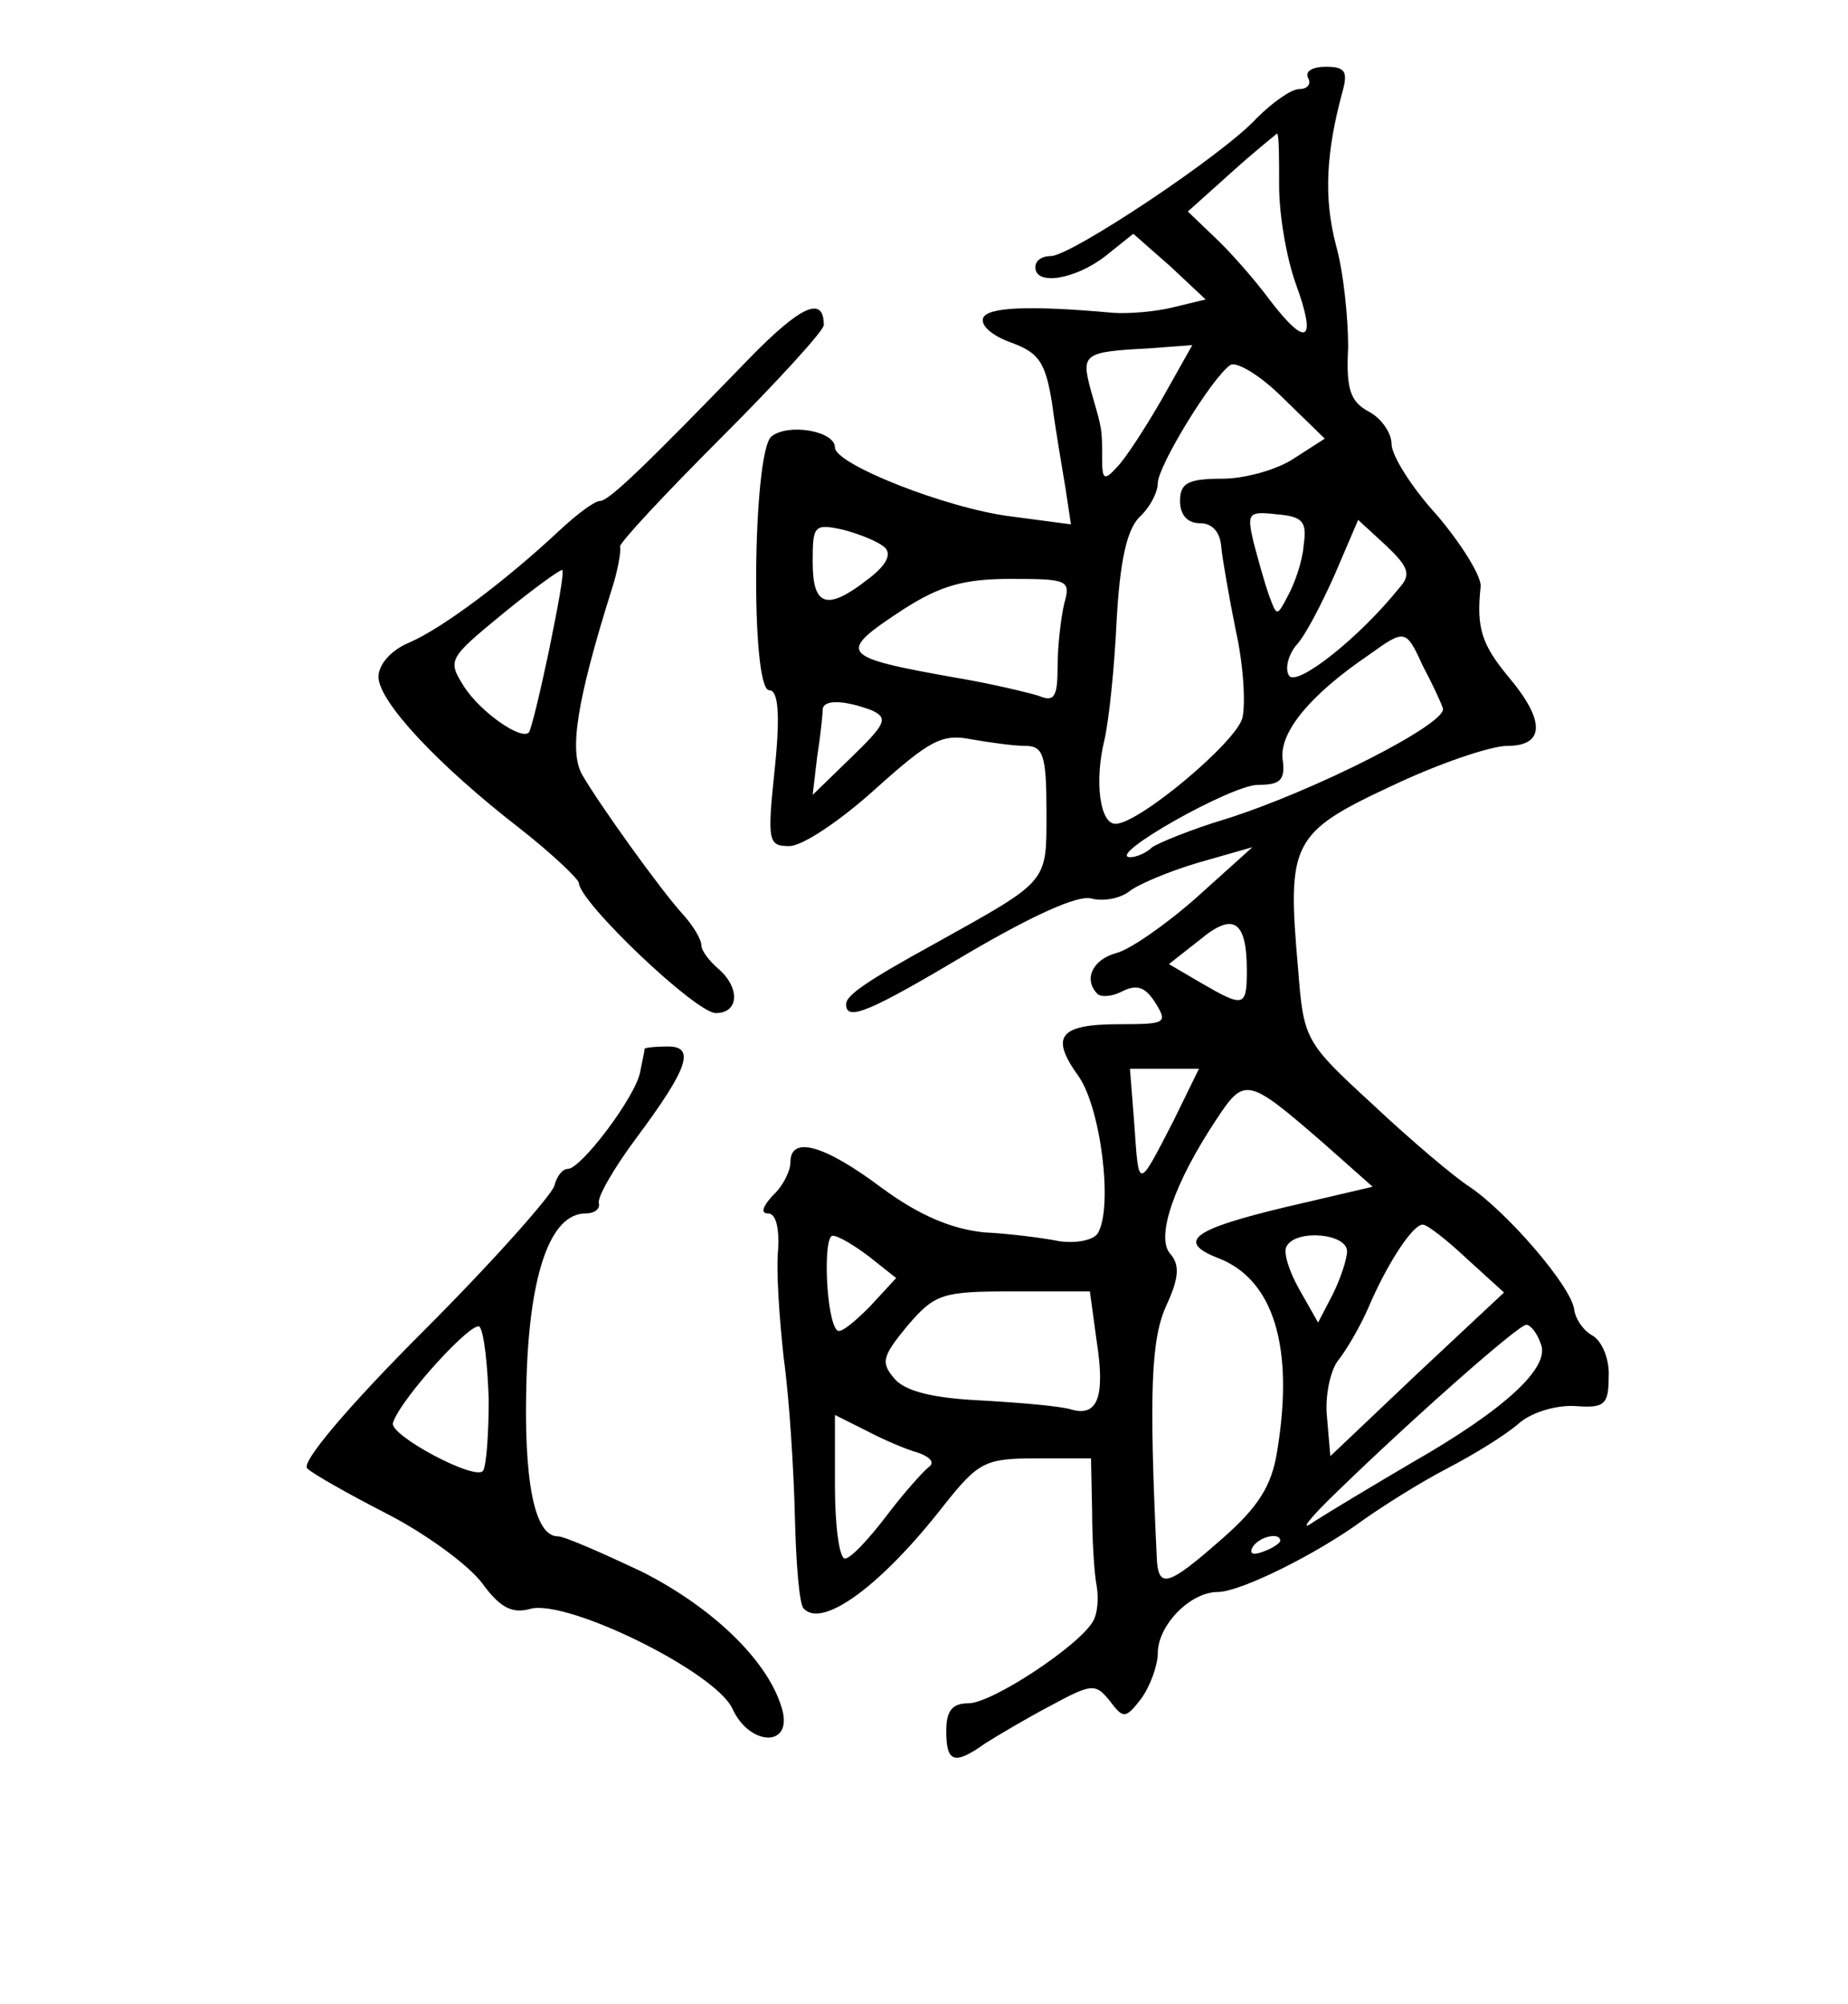 <?xml version="1.0" standalone="no"?>
<!DOCTYPE svg PUBLIC "-//W3C//DTD SVG 20010904//EN"
 "http://www.w3.org/TR/2001/REC-SVG-20010904/DTD/svg10.dtd">
<svg version="1.0" xmlns="http://www.w3.org/2000/svg"
 width="166pt" height="180pt" viewBox="0 0 166 180"
 preserveAspectRatio="xMidYMid meet">
<g transform="translate(0,180) scale(0.1,-0.1)"
fill="#000000" stroke="none">
<path d="M1175 1730 c3 -5 0 -10 -8 -10 -7 0 -24 -12 -38 -26 -30 -33 -167
-124 -185 -124 -8 0 -14 -4 -14 -10 0 -17 36 -11 63 10 l25 20 33 -29 32 -30
-29 -7 c-16 -4 -40 -6 -54 -5 -77 7 -114 5 -117 -5 -2 -7 9 -16 26 -22 24 -9
30 -17 36 -54 3 -23 9 -58 12 -76 l5 -33 -53 7 c-58 7 -159 47 -159 62 0 15
-42 22 -57 10 -17 -14 -19 -228 -2 -228 8 0 10 -21 5 -70 -7 -66 -6 -70 13
-70 12 0 46 23 77 51 49 44 60 50 86 45 17 -3 39 -6 49 -6 16 0 19 -8 19 -59
0 -65 3 -61 -101 -119 -60 -33 -79 -46 -79 -54 0 -16 21 -7 110 46 58 34 98
52 110 49 11 -3 26 0 34 6 7 6 35 18 62 26 l49 14 -50 -45 c-27 -24 -60 -47
-72 -50 -22 -6 -30 -24 -17 -37 4 -3 14 -2 23 3 13 6 20 3 29 -11 11 -18 9
-19 -32 -19 -55 0 -63 -11 -37 -47 20 -29 31 -118 17 -141 -4 -6 -19 -9 -34
-7 -15 3 -46 7 -68 8 -29 3 -58 15 -92 40 -52 39 -82 47 -82 23 0 -8 -7 -22
-16 -30 -9 -10 -11 -16 -4 -16 7 0 10 -13 9 -32 -2 -18 1 -62 5 -98 5 -36 9
-100 10 -142 1 -42 4 -80 8 -83 17 -18 70 21 126 93 31 39 37 42 83 42 l49 0
1 -47 c0 -27 2 -57 4 -67 2 -11 1 -25 -3 -32 -12 -22 -91 -74 -112 -74 -15 0
-20 -7 -20 -25 0 -28 7 -31 35 -11 11 7 38 23 59 34 37 20 40 20 53 4 12 -16
14 -16 28 2 8 11 15 30 15 41 0 25 29 55 54 55 20 0 89 34 131 65 17 12 50 33
75 46 25 13 54 31 65 41 12 10 34 16 50 15 26 -2 30 1 30 26 1 16 -6 32 -14
37 -8 4 -16 15 -17 24 -3 21 -60 87 -94 110 -14 9 -53 42 -87 74 -61 56 -62
58 -67 122 -10 113 -6 122 84 164 42 20 89 36 104 36 34 0 34 23 1 62 -24 29
-29 44 -25 81 1 9 -17 38 -39 64 -23 25 -41 54 -41 64 0 10 -9 23 -20 29 -17
9 -21 20 -19 58 0 26 -4 67 -11 92 -11 42 -9 83 6 138 5 18 2 22 -15 22 -12 0
-19 -4 -16 -10z m-26 -97 c0 -27 7 -66 15 -88 19 -52 10 -58 -23 -15 -14 19
-37 45 -50 57 l-24 23 39 35 c21 19 40 34 41 35 2 0 2 -21 2 -47z m-105 -191
c-15 -26 -33 -54 -41 -62 -11 -12 -13 -11 -13 8 0 28 0 26 -10 61 -9 33 -7 35
51 38 l40 3 -27 -48z m118 -54 c-15 -10 -44 -18 -64 -18 -31 0 -38 -4 -38 -20
0 -13 7 -20 18 -20 11 0 18 -8 19 -21 1 -11 7 -45 13 -75 7 -31 9 -66 6 -79
-6 -22 -93 -95 -114 -95 -14 0 -19 38 -10 75 4 17 9 64 11 107 3 54 9 81 20
93 10 9 17 23 17 31 0 15 48 94 65 106 5 4 27 -9 47 -29 l38 -37 -28 -18z m9
-78 c-1 -14 -8 -34 -14 -45 -10 -19 -10 -19 -17 0 -4 11 -10 33 -14 48 -6 26
-5 28 21 25 24 -2 27 -7 24 -28z m-376 -2 c6 -6 1 -16 -15 -28 -37 -29 -50
-25 -50 15 0 33 1 35 28 29 15 -4 32 -11 37 -16z m462 -36 c-36 -45 -92 -89
-99 -79 -4 6 -1 18 6 27 8 8 23 37 35 64 l21 49 25 -23 c20 -19 23 -26 12 -38z
m-301 -14 c-3 -13 -6 -38 -6 -57 0 -27 -3 -32 -17 -26 -10 3 -43 11 -73 16
-107 19 -109 22 -48 62 33 21 54 27 96 27 51 0 54 -1 48 -22z m322 -56 c8 -15
16 -32 18 -38 6 -13 -116 -75 -196 -100 -30 -9 -59 -21 -65 -25 -5 -5 -14 -9
-20 -9 -22 1 91 65 115 65 20 0 25 4 22 24 -2 24 25 57 78 93 32 23 33 23 48
-10z m-495 -40 c15 -7 13 -12 -18 -42 l-35 -34 4 34 c3 19 5 38 5 43 1 9 20 8
44 -1z m337 -234 c0 -33 -3 -33 -41 -11 l-29 17 28 22 c30 25 42 17 42 -28z
m-66 -135 c-32 -62 -31 -62 -35 -4 l-4 51 31 0 31 0 -23 -47z m135 -20 l44
-39 -77 -18 c-84 -20 -100 -31 -62 -46 50 -19 69 -80 53 -175 -5 -30 -17 -49
-49 -77 -50 -44 -58 -46 -59 -15 -7 148 -5 195 9 225 11 24 12 36 3 46 -13 15
4 64 42 121 25 38 28 37 96 -22z m129 -104 l33 -30 -78 -73 -78 -74 -3 35 c-2
19 3 42 10 51 8 10 20 31 27 47 17 40 40 75 49 75 4 0 22 -14 40 -31z m-537 2
l24 -19 -24 -26 c-14 -14 -26 -24 -29 -21 -10 9 -13 85 -4 85 5 0 20 -9 33
-19z m429 5 c0 -7 -6 -25 -13 -39 l-13 -25 -17 30 c-9 16 -15 34 -11 39 9 15
54 11 54 -5z m-225 -80 c8 -51 1 -69 -23 -62 -10 3 -45 6 -80 8 -43 2 -68 8
-78 19 -13 15 -12 20 11 48 25 29 31 31 95 31 l69 0 6 -44z m399 -3 c9 -21
-32 -59 -116 -107 -34 -20 -74 -44 -88 -53 -14 -10 -4 3 21 27 69 67 163 150
170 150 4 0 10 -8 13 -17z m-559 -98 c11 -4 15 -9 9 -13 -5 -4 -23 -24 -38
-44 -16 -21 -32 -38 -37 -38 -5 0 -9 29 -9 65 l0 64 28 -14 c15 -8 36 -17 47
-20z m325 -79 c0 -2 -7 -7 -16 -10 -8 -3 -12 -2 -9 4 6 10 25 14 25 6z"/>
<path d="M674 1479 c-94 -97 -127 -129 -135 -129 -5 0 -21 -12 -37 -27 -47
-44 -104 -87 -134 -100 -17 -7 -28 -20 -28 -31 0 -22 53 -79 128 -137 28 -22
51 -44 52 -48 0 -17 105 -117 123 -117 21 0 22 23 2 40 -8 7 -15 16 -15 21 0
5 -7 17 -16 27 -21 23 -76 100 -91 126 -12 21 -5 66 26 165 6 18 9 36 8 40 -1
3 40 47 91 98 50 50 92 96 92 101 0 27 -21 17 -66 -29z m-181 -264 c-8 -38
-16 -71 -18 -73 -7 -7 -43 18 -58 41 -15 24 -15 25 35 66 28 23 52 40 53 39 2
-2 -4 -34 -12 -73z"/>
<path d="M579 858 c0 -2 -2 -11 -4 -21 -4 -22 -53 -87 -65 -87 -5 0 -10 -7
-12 -15 -2 -8 -54 -67 -117 -130 -69 -69 -111 -119 -105 -124 5 -5 37 -23 72
-41 35 -18 73 -46 85 -62 16 -22 27 -28 44 -23 34 8 166 -57 181 -90 15 -33
53 -35 45 -2 -11 43 -61 92 -126 125 -36 17 -70 32 -76 32 -21 0 -31 50 -28
143 3 95 22 147 53 147 8 0 13 4 12 9 -2 5 13 31 33 58 47 63 54 83 29 83 -11
0 -20 -1 -21 -2z m-140 -315 c0 -30 -2 -59 -5 -64 -6 -10 -85 32 -81 43 7 22
73 94 78 86 4 -6 7 -35 8 -65z"/>
</g>
</svg>
